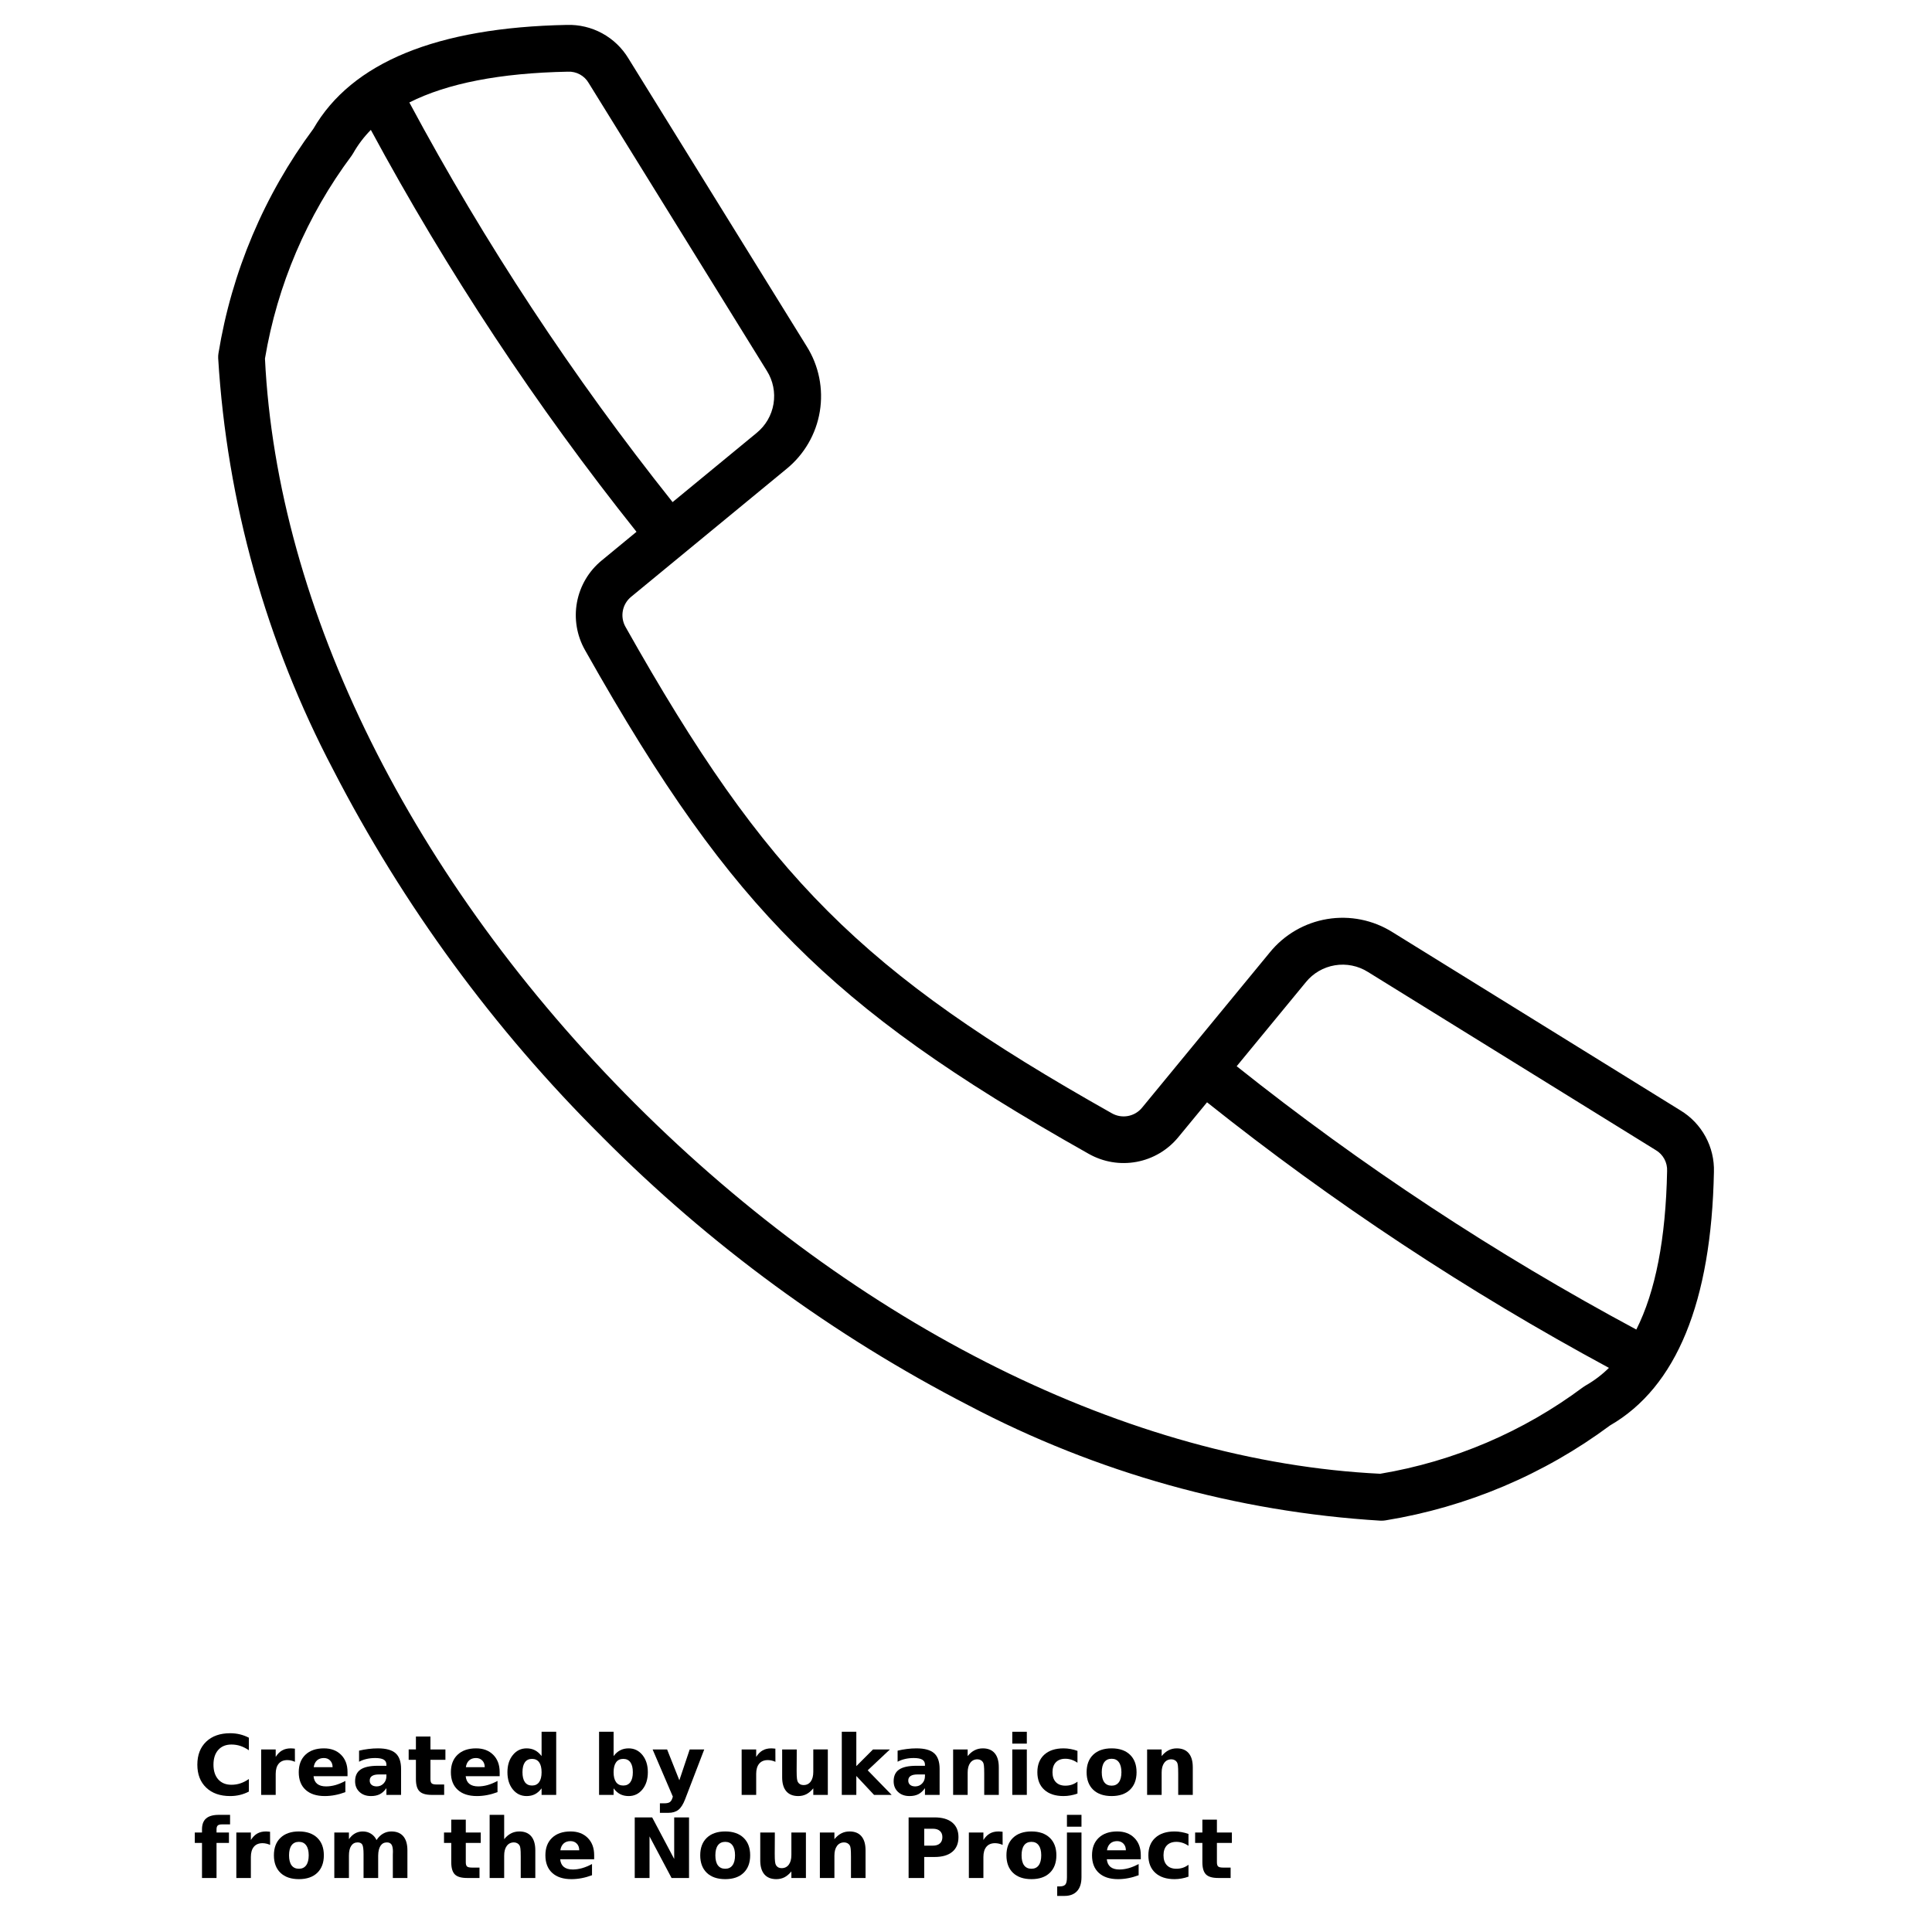 <?xml version="1.0" encoding="UTF-8"?>
<svg width="700pt" height="700pt" version="1.1" viewBox="0 0 700 700" xmlns="http://www.w3.org/2000/svg" xmlns:xlink="http://www.w3.org/1999/xlink">
 <defs>
  <symbol id="t" overflow="visible">
   <path d="m20.172-1.203c-1.043 0.543-2.125 0.949-3.25 1.219s-2.305 0.406-3.531 0.406c-3.656 0-6.555-1.02-8.688-3.062-2.137-2.039-3.203-4.812-3.203-8.312 0-3.508 1.066-6.285 3.203-8.328 2.133-2.039 5.031-3.062 8.688-3.062 1.227 0 2.406 0.137 3.531 0.406 1.125 0.273 2.207 0.68 3.25 1.219v4.547c-1.055-0.719-2.09-1.242-3.109-1.578-1.012-0.332-2.086-0.5-3.219-0.5-2.012 0-3.602 0.652-4.766 1.953-1.156 1.293-1.734 3.074-1.734 5.344 0 2.262 0.578 4.043 1.734 5.344 1.164 1.293 2.754 1.938 4.766 1.938 1.133 0 2.207-0.164 3.219-0.5 1.02-0.332 2.055-0.859 3.109-1.578z"/>
  </symbol>
  <symbol id="b" overflow="visible">
   <path d="m14.766-11.984c-0.469-0.219-0.934-0.375-1.391-0.469-0.449-0.102-0.902-0.156-1.359-0.156-1.355 0-2.398 0.434-3.125 1.297-0.73 0.867-1.094 2.106-1.094 3.719v7.594h-5.266v-16.469h5.266v2.703c0.676-1.07 1.453-1.852 2.328-2.344 0.875-0.5 1.926-0.75 3.156-0.75 0.176 0 0.363 0.012 0.562 0.031 0.207 0.012 0.508 0.039 0.906 0.078z"/>
  </symbol>
  <symbol id="a" overflow="visible">
   <path d="m18.969-8.281v1.5h-12.312c0.125 1.242 0.566 2.168 1.328 2.781 0.77 0.617 1.844 0.922 3.219 0.922 1.102 0 2.234-0.16 3.391-0.484 1.164-0.332 2.363-0.832 3.594-1.5v4.062c-1.25 0.469-2.5 0.824-3.75 1.062-1.242 0.238-2.481 0.359-3.719 0.359-2.981 0-5.297-0.754-6.953-2.266-1.648-1.508-2.469-3.633-2.469-6.375 0-2.688 0.805-4.797 2.422-6.328 1.625-1.539 3.859-2.312 6.703-2.312 2.594 0 4.664 0.781 6.219 2.344 1.551 1.555 2.328 3.633 2.328 6.234zm-5.406-1.75c0-1-0.293-1.801-0.875-2.406-0.586-0.613-1.352-0.922-2.297-0.922-1.023 0-1.852 0.289-2.484 0.859-0.637 0.574-1.031 1.398-1.188 2.469z"/>
  </symbol>
  <symbol id="g" overflow="visible">
   <path d="m9.906-7.406c-1.094 0-1.922 0.188-2.484 0.562-0.555 0.367-0.828 0.914-0.828 1.641 0 0.668 0.223 1.188 0.672 1.562 0.445 0.375 1.066 0.562 1.859 0.562 0.988 0 1.82-0.352 2.5-1.062 0.676-0.707 1.016-1.598 1.016-2.672v-0.594zm8.047-1.984v9.391h-5.312v-2.438c-0.711 1-1.508 1.73-2.391 2.188-0.875 0.445-1.945 0.672-3.203 0.672-1.711 0-3.094-0.492-4.156-1.484-1.062-1-1.594-2.289-1.594-3.875 0-1.938 0.66-3.352 1.984-4.25 1.332-0.906 3.422-1.359 6.266-1.359h3.094v-0.406c0-0.832-0.328-1.441-0.984-1.828-0.656-0.383-1.684-0.578-3.078-0.578-1.125 0-2.172 0.117-3.141 0.344-0.969 0.219-1.871 0.555-2.703 1v-4.016c1.125-0.27 2.254-0.473 3.391-0.609 1.145-0.145 2.285-0.219 3.422-0.219 2.969 0 5.109 0.59 6.422 1.766 1.32 1.168 1.984 3.07 1.984 5.703z"/>
  </symbol>
  <symbol id="d" overflow="visible">
   <path d="m8.281-21.141v4.672h5.422v3.766h-5.422v6.984c0 0.762 0.148 1.277 0.453 1.547 0.301 0.273 0.906 0.406 1.812 0.406h2.703v3.766h-4.516c-2.086 0-3.559-0.43-4.422-1.297-0.867-0.875-1.297-2.348-1.297-4.422v-6.984h-2.625v-3.766h2.625v-4.672z"/>
  </symbol>
  <symbol id="k" overflow="visible">
   <path d="m13.734-14.062v-8.812h5.297v22.875h-5.297v-2.375c-0.73 0.969-1.531 1.68-2.406 2.125-0.867 0.445-1.871 0.672-3.016 0.672-2.031 0-3.699-0.801-5-2.406-1.305-1.613-1.953-3.691-1.953-6.234 0-2.539 0.648-4.613 1.953-6.219 1.301-1.613 2.969-2.422 5-2.422 1.133 0 2.141 0.23 3.016 0.688 0.875 0.449 1.676 1.152 2.406 2.109zm-3.469 10.672c1.125 0 1.984-0.41 2.578-1.234 0.594-0.82 0.891-2.019 0.891-3.594 0-1.57-0.297-2.769-0.891-3.594-0.594-0.82-1.453-1.234-2.578-1.234s-1.984 0.414-2.578 1.234c-0.586 0.824-0.875 2.023-0.875 3.594 0 1.574 0.289 2.773 0.875 3.594 0.594 0.824 1.453 1.234 2.578 1.234z"/>
  </symbol>
  <symbol id="j" overflow="visible">
   <path d="m11.297-3.391c1.125 0 1.984-0.41 2.578-1.234 0.594-0.82 0.891-2.019 0.891-3.594 0-1.57-0.297-2.769-0.891-3.594-0.594-0.82-1.453-1.234-2.578-1.234-1.137 0-2.008 0.418-2.609 1.25-0.594 0.824-0.891 2.016-0.891 3.578s0.297 2.762 0.891 3.594c0.602 0.824 1.473 1.234 2.609 1.234zm-3.5-10.672c0.719-0.957 1.52-1.66 2.406-2.109 0.883-0.457 1.898-0.688 3.047-0.688 2.031 0 3.695 0.809 5 2.422 1.301 1.605 1.953 3.68 1.953 6.219 0 2.543-0.652 4.621-1.953 6.234-1.305 1.605-2.969 2.406-5 2.406-1.148 0-2.164-0.227-3.047-0.672-0.887-0.457-1.688-1.164-2.406-2.125v2.375h-5.266v-22.875h5.266z"/>
  </symbol>
  <symbol id="i" overflow="visible">
   <path d="m0.375-16.469h5.25l4.438 11.172 3.75-11.172h5.266l-6.922 18.031c-0.699 1.832-1.512 3.113-2.438 3.844-0.918 0.727-2.137 1.094-3.656 1.094h-3.047v-3.453h1.641c0.895 0 1.547-0.148 1.953-0.438 0.406-0.281 0.723-0.789 0.953-1.516l0.141-0.469z"/>
  </symbol>
  <symbol id="f" overflow="visible">
   <path d="m2.359-6.406v-10.062h5.281v1.656c0 0.887-0.008 2.008-0.016 3.359-0.012 1.344-0.016 2.242-0.016 2.688 0 1.324 0.035 2.277 0.109 2.859 0.07 0.586 0.191 1.012 0.359 1.281 0.207 0.344 0.484 0.609 0.828 0.797 0.352 0.18 0.754 0.266 1.203 0.266 1.102 0 1.969-0.422 2.594-1.266s0.938-2.016 0.938-3.516v-8.125h5.266v16.469h-5.266v-2.375c-0.793 0.961-1.633 1.668-2.516 2.125-0.887 0.445-1.867 0.672-2.938 0.672-1.898 0-3.344-0.582-4.344-1.75-0.992-1.164-1.484-2.859-1.484-5.078z"/>
  </symbol>
  <symbol id="s" overflow="visible">
   <path d="m2.531-22.875h5.266v12.453l6.047-6.047h6.125l-8.047 7.562 8.672 8.906h-6.375l-6.422-6.859v6.859h-5.266z"/>
  </symbol>
  <symbol id="e" overflow="visible">
   <path d="m19.078-10.031v10.031h-5.281v-7.672c0-1.426-0.039-2.406-0.109-2.938-0.062-0.539-0.172-0.941-0.328-1.203-0.199-0.332-0.477-0.594-0.828-0.781-0.355-0.195-0.758-0.297-1.203-0.297-1.105 0-1.969 0.43-2.594 1.281-0.625 0.844-0.938 2.016-0.938 3.516v8.094h-5.266v-16.469h5.266v2.406c0.789-0.957 1.629-1.66 2.516-2.109 0.895-0.457 1.883-0.688 2.969-0.688 1.895 0 3.332 0.586 4.312 1.75 0.988 1.168 1.484 2.859 1.484 5.078z"/>
  </symbol>
  <symbol id="r" overflow="visible">
   <path d="m2.531-16.469h5.266v16.469h-5.266zm0-6.406h5.266v4.297h-5.266z"/>
  </symbol>
  <symbol id="h" overflow="visible">
   <path d="m15.828-15.953v4.297c-0.711-0.488-1.43-0.848-2.156-1.078-0.719-0.238-1.465-0.359-2.234-0.359-1.469 0-2.617 0.43-3.438 1.281-0.812 0.855-1.219 2.055-1.219 3.594 0 1.543 0.406 2.742 1.219 3.594 0.82 0.855 1.969 1.281 3.438 1.281 0.82 0 1.602-0.117 2.344-0.359 0.738-0.25 1.422-0.613 2.047-1.094v4.312c-0.824 0.305-1.656 0.523-2.5 0.672-0.844 0.156-1.695 0.234-2.547 0.234-2.969 0-5.293-0.758-6.969-2.281-1.68-1.52-2.516-3.641-2.516-6.359s0.836-4.836 2.516-6.359c1.676-1.52 4-2.281 6.969-2.281 0.852 0 1.695 0.078 2.531 0.234 0.844 0.148 1.68 0.371 2.516 0.672z"/>
  </symbol>
  <symbol id="c" overflow="visible">
   <path d="m10.359-13.094c-1.168 0-2.059 0.422-2.672 1.266-0.605 0.836-0.906 2.039-0.906 3.609 0 1.586 0.301 2.793 0.906 3.625 0.613 0.836 1.504 1.25 2.672 1.25 1.145 0 2.019-0.414 2.625-1.25 0.613-0.832 0.922-2.039 0.922-3.625 0-1.57-0.309-2.773-0.922-3.609-0.605-0.844-1.48-1.266-2.625-1.266zm0-3.766c2.832 0 5.047 0.766 6.641 2.297 1.594 1.523 2.391 3.637 2.391 6.344 0 2.711-0.797 4.828-2.391 6.359-1.594 1.523-3.809 2.281-6.641 2.281-2.844 0-5.07-0.758-6.672-2.281-1.594-1.531-2.391-3.648-2.391-6.359 0-2.707 0.797-4.82 2.391-6.344 1.602-1.531 3.828-2.297 6.672-2.297z"/>
  </symbol>
  <symbol id="q" overflow="visible">
   <path d="m13.359-22.875v3.453h-2.906c-0.75 0-1.273 0.137-1.562 0.406-0.293 0.273-0.438 0.742-0.438 1.406v1.141h4.5v3.766h-4.5v12.703h-5.266v-12.703h-2.609v-3.766h2.609v-1.141c0-1.789 0.5-3.113 1.5-3.969 1-0.863 2.547-1.297 4.641-1.297z"/>
  </symbol>
  <symbol id="p" overflow="visible">
   <path d="m17.797-13.734c0.656-1.02 1.441-1.797 2.359-2.328 0.914-0.531 1.926-0.797 3.031-0.797 1.883 0 3.32 0.586 4.312 1.75 0.988 1.168 1.484 2.859 1.484 5.078v10.031h-5.281v-8.578c0.008-0.133 0.016-0.27 0.016-0.406 0.008-0.133 0.016-0.332 0.016-0.594 0-1.164-0.172-2.008-0.516-2.531-0.344-0.52-0.902-0.781-1.672-0.781-1 0-1.773 0.414-2.312 1.234-0.543 0.824-0.824 2.012-0.844 3.562v8.094h-5.297v-8.578c0-1.832-0.156-3.008-0.469-3.531-0.312-0.52-0.871-0.781-1.672-0.781-1.012 0-1.793 0.418-2.344 1.25-0.543 0.824-0.812 2.008-0.812 3.547v8.094h-5.297v-16.469h5.297v2.406c0.645-0.926 1.383-1.625 2.219-2.094 0.844-0.469 1.77-0.703 2.781-0.703 1.133 0 2.133 0.277 3 0.828 0.875 0.543 1.539 1.309 2 2.297z"/>
  </symbol>
  <symbol id="o" overflow="visible">
   <path d="m19.078-10.031v10.031h-5.281v-7.641c0-1.445-0.039-2.438-0.109-2.969-0.062-0.539-0.172-0.941-0.328-1.203-0.199-0.332-0.477-0.594-0.828-0.781-0.355-0.195-0.758-0.297-1.203-0.297-1.105 0-1.969 0.43-2.594 1.281-0.625 0.844-0.938 2.016-0.938 3.516v8.094h-5.266v-22.875h5.266v8.812c0.789-0.957 1.629-1.66 2.516-2.109 0.895-0.457 1.883-0.688 2.969-0.688 1.895 0 3.332 0.586 4.312 1.75 0.988 1.168 1.484 2.859 1.484 5.078z"/>
  </symbol>
  <symbol id="n" overflow="visible">
   <path d="m2.766-21.953h6.312l7.984 15.062v-15.062h5.375v21.953h-6.328l-7.984-15.062v15.062h-5.359z"/>
  </symbol>
  <symbol id="m" overflow="visible">
   <path d="m2.766-21.953h9.391c2.789 0 4.93 0.621 6.422 1.859 1.5 1.242 2.25 3.008 2.25 5.297 0 2.312-0.75 4.09-2.25 5.328-1.492 1.242-3.633 1.859-6.422 1.859h-3.734v7.609h-5.656zm5.656 4.109v6.125h3.141c1.094 0 1.938-0.266 2.531-0.797 0.602-0.531 0.906-1.289 0.906-2.281 0-0.977-0.305-1.727-0.906-2.25-0.594-0.531-1.438-0.797-2.531-0.797z"/>
  </symbol>
  <symbol id="l" overflow="visible">
   <path d="m2.531-16.469h5.266v16.172c0 2.207-0.531 3.891-1.594 5.047-1.062 1.164-2.594 1.75-4.594 1.75h-2.609v-3.453h0.906c1 0 1.688-0.23 2.062-0.688 0.375-0.449 0.562-1.336 0.562-2.656zm0-6.406h5.266v4.297h-5.266z"/>
  </symbol>
 </defs>
 <g>
  <path d="m127.38 56.434c0.219-0.301 0.422-0.613 0.602-0.938 1.746-3.082 3.894-5.918 6.383-8.434 27.699 51.305 59.906 100.04 96.25 145.62l-12.645 10.418h-0.004c-4.656 3.832-7.812 9.18-8.914 15.109-1.102 5.93-0.074 12.055 2.894 17.305 28.008 49.738 50.02 80.609 75.984 106.58 25.965 25.973 56.848 47.984 106.58 75.992v-0.004c5.25 2.965 11.379 3.984 17.305 2.879 5.93-1.105 11.277-4.269 15.102-8.93l10.418-12.645c45.582 36.332 94.309 68.531 145.61 96.219-2.516 2.492-5.348 4.641-8.43 6.387-0.324 0.184-0.633 0.383-0.934 0.602-21.652 16.16-46.852 26.918-73.5 31.379-90.809-4.418-189.15-53.254-269.98-134.08-80.832-80.824-129.67-179.16-134.1-269.97 4.465-26.645 15.223-51.84 31.383-73.492zm78.328-30.461c-24.484 0.477-43.66 4.215-57.398 11.152v-0.004c27.367 51.043 59.293 99.508 95.383 144.8l30.434-25.051h-0.004c3.266-2.644 5.449-6.394 6.137-10.543 0.688-4.144-0.168-8.402-2.406-11.957l-64.539-104.26c-1.551-2.699-4.481-4.297-7.586-4.137zm267.42 329.9-25.055 30.438h-0.004c45.297 36.098 93.762 68.031 144.8 95.41 6.941-13.742 10.676-32.918 11.152-57.402 0.16-3.113-1.434-6.059-4.133-7.629l-104.27-64.539c-3.555-2.238-7.805-3.094-11.949-2.41-4.144 0.684-7.894 2.863-10.539 6.125zm-255 56c38.945 39.199 83.789 72.059 132.91 97.375 46.203 24.328 97.055 38.551 149.18 41.723h0.395c0.48-0.004 0.957-0.043 1.43-0.121 29.457-4.801 57.332-16.59 81.293-34.379 24.086-13.887 36.73-44.781 37.652-91.852 0.137-4.461-0.918-8.883-3.055-12.805s-5.277-7.203-9.102-9.508l-104.29-64.559c-7.035-4.426-15.445-6.121-23.641-4.766-8.199 1.355-15.613 5.668-20.848 12.125l-46.215 56.172c-2.668 3.309-7.348 4.184-11.031 2.062-90.562-51.008-125.13-85.57-176.13-176.14-2.129-3.68-1.254-8.363 2.059-11.023l56.168-46.234c6.457-5.231 10.773-12.648 12.129-20.848 1.355-8.195-0.34-16.609-4.769-23.641l-64.562-104.27c-2.305-3.828-5.586-6.973-9.508-9.109s-8.344-3.188-12.809-3.051c-47.07 0.918-77.965 13.586-91.852 37.648-17.789 23.961-29.574 51.836-34.371 81.289-0.102 0.598-0.141 1.203-0.113 1.809 3.172 52.121 17.391 102.98 41.711 149.19 25.32 49.113 58.18 93.961 97.379 132.91z" fill-rule="evenodd"/>
  <use x="70" y="650.324" xlink:href="#t"/>
  <use x="92.094" y="650.324" xlink:href="#b"/>
  <use x="106.945" y="650.324" xlink:href="#a"/>
  <use x="127.363" y="650.324" xlink:href="#g"/>
  <use x="147.68" y="650.324" xlink:href="#d"/>
  <use x="162.07" y="650.324" xlink:href="#a"/>
  <use x="182.492" y="650.324" xlink:href="#k"/>
  <use x="214.523" y="650.324" xlink:href="#j"/>
  <use x="236.078" y="650.324" xlink:href="#i"/>
  <use x="266.184" y="650.324" xlink:href="#b"/>
  <use x="281.031" y="650.324" xlink:href="#f"/>
  <use x="302.465" y="650.324" xlink:href="#s"/>
  <use x="322.488" y="650.324" xlink:href="#g"/>
  <use x="342.805" y="650.324" xlink:href="#e"/>
  <use x="364.238" y="650.324" xlink:href="#r"/>
  <use x="374.559" y="650.324" xlink:href="#h"/>
  <use x="392.406" y="650.324" xlink:href="#c"/>
  <use x="413.09" y="650.324" xlink:href="#e"/>
  <use x="70" y="680.43" xlink:href="#q"/>
  <use x="83.098" y="680.43" xlink:href="#b"/>
  <use x="97.945" y="680.43" xlink:href="#c"/>
  <use x="118.629" y="680.43" xlink:href="#p"/>
  <use x="160.484" y="680.43" xlink:href="#d"/>
  <use x="174.875" y="680.43" xlink:href="#o"/>
  <use x="196.309" y="680.43" xlink:href="#a"/>
  <use x="227.211" y="680.43" xlink:href="#n"/>
  <use x="252.41" y="680.43" xlink:href="#c"/>
  <use x="273.094" y="680.43" xlink:href="#f"/>
  <use x="294.527" y="680.43" xlink:href="#e"/>
  <use x="326.441" y="680.43" xlink:href="#m"/>
  <use x="348.508" y="680.43" xlink:href="#b"/>
  <use x="363.355" y="680.43" xlink:href="#c"/>
  <use x="384.043" y="680.43" xlink:href="#l"/>
  <use x="394.363" y="680.43" xlink:href="#a"/>
  <use x="414.781" y="680.43" xlink:href="#h"/>
  <use x="432.629" y="680.43" xlink:href="#d"/>
 </g>
</svg>
